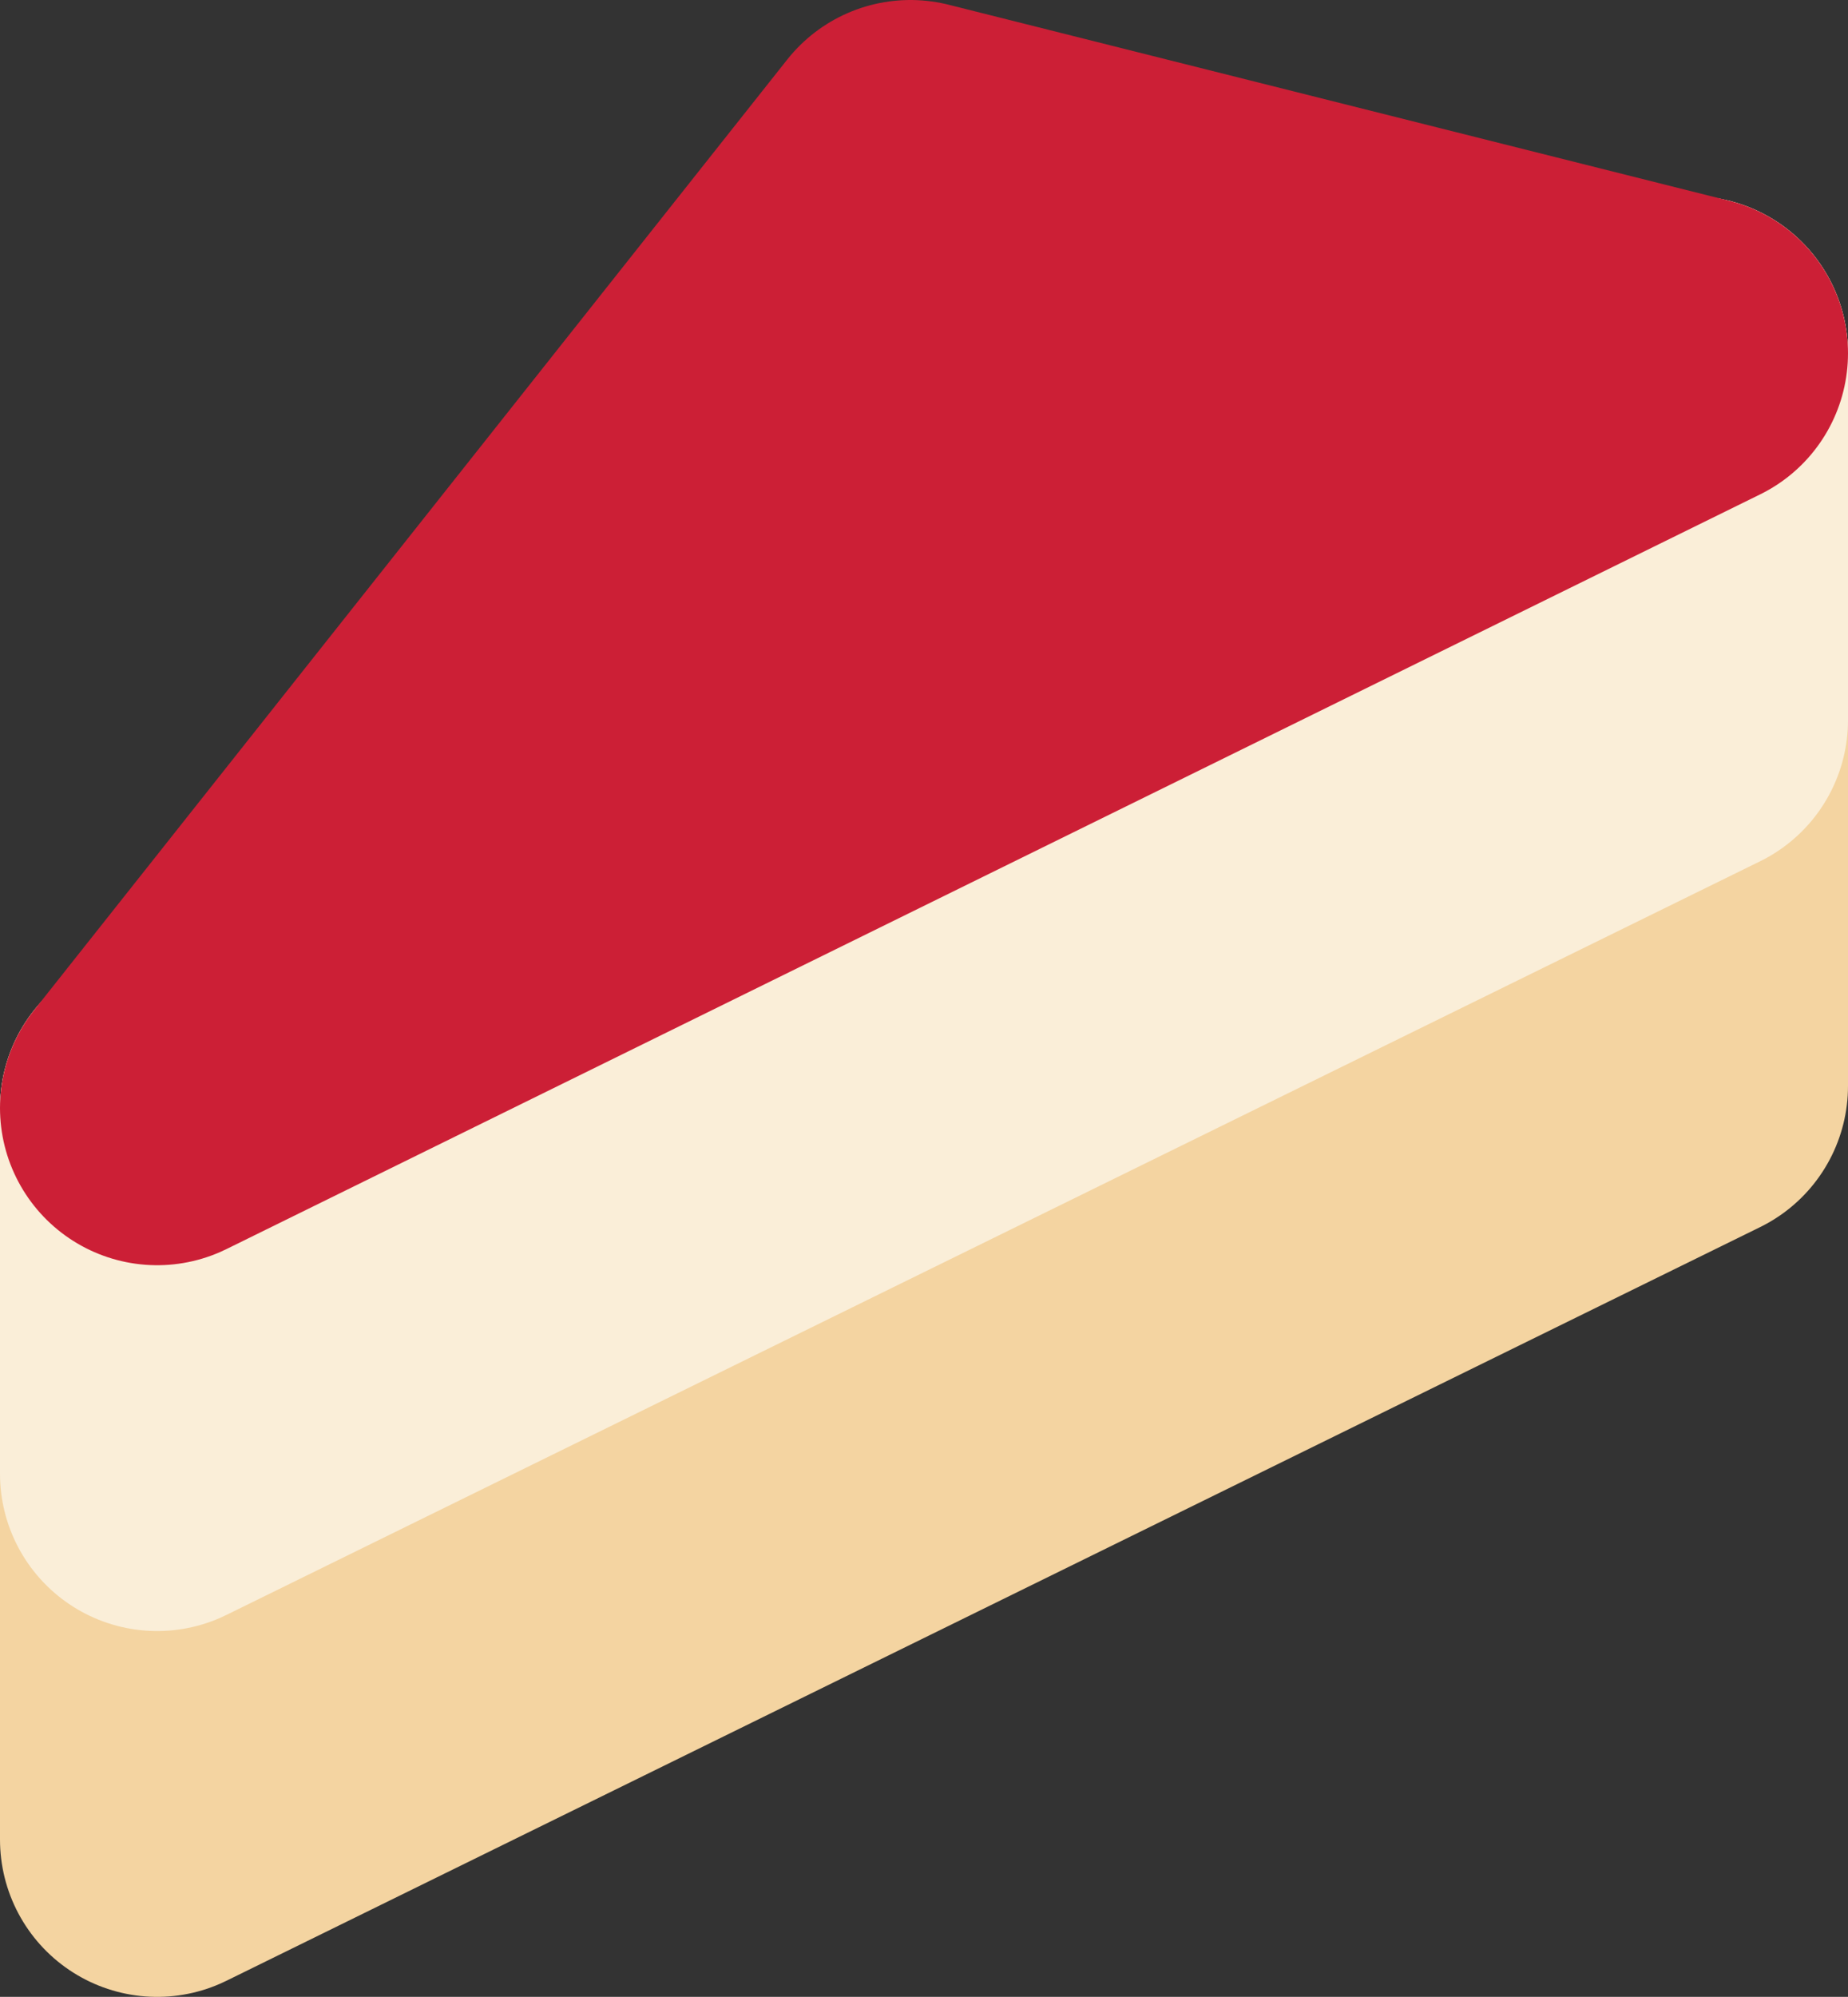 <svg xmlns="http://www.w3.org/2000/svg" viewBox="0 0 17.64 19.05"><rect x="0" y="0" width="17.64" height="19.05" fill="#333333" stroke="none"/><defs><style>.cls-1{fill:#f4d4a1;stroke:#f4d4a1;}.cls-1,.cls-2,.cls-3{stroke-linejoin:round;stroke-width:3px;}.cls-2{fill:#faeed8;stroke:#faeed8;}.cls-3{fill:#cc1f36;stroke:#cc1f36;}</style></defs><g id="Layer_2" data-name="Layer 2"><g id="Layer_1-2" data-name="Layer 1"><polygon class="cls-1" points="16.14 10.36 1.5 17.55 1.5 10.57 16.14 3.37 16.14 10.36"/><polygon class="cls-2" points="16.14 6.87 1.5 14.06 1.5 10.57 16.14 3.37 16.14 6.87"/><polygon class="cls-3" points="8.69 1.5 16.14 3.37 1.5 10.57 8.69 1.5"/></g></g></svg>